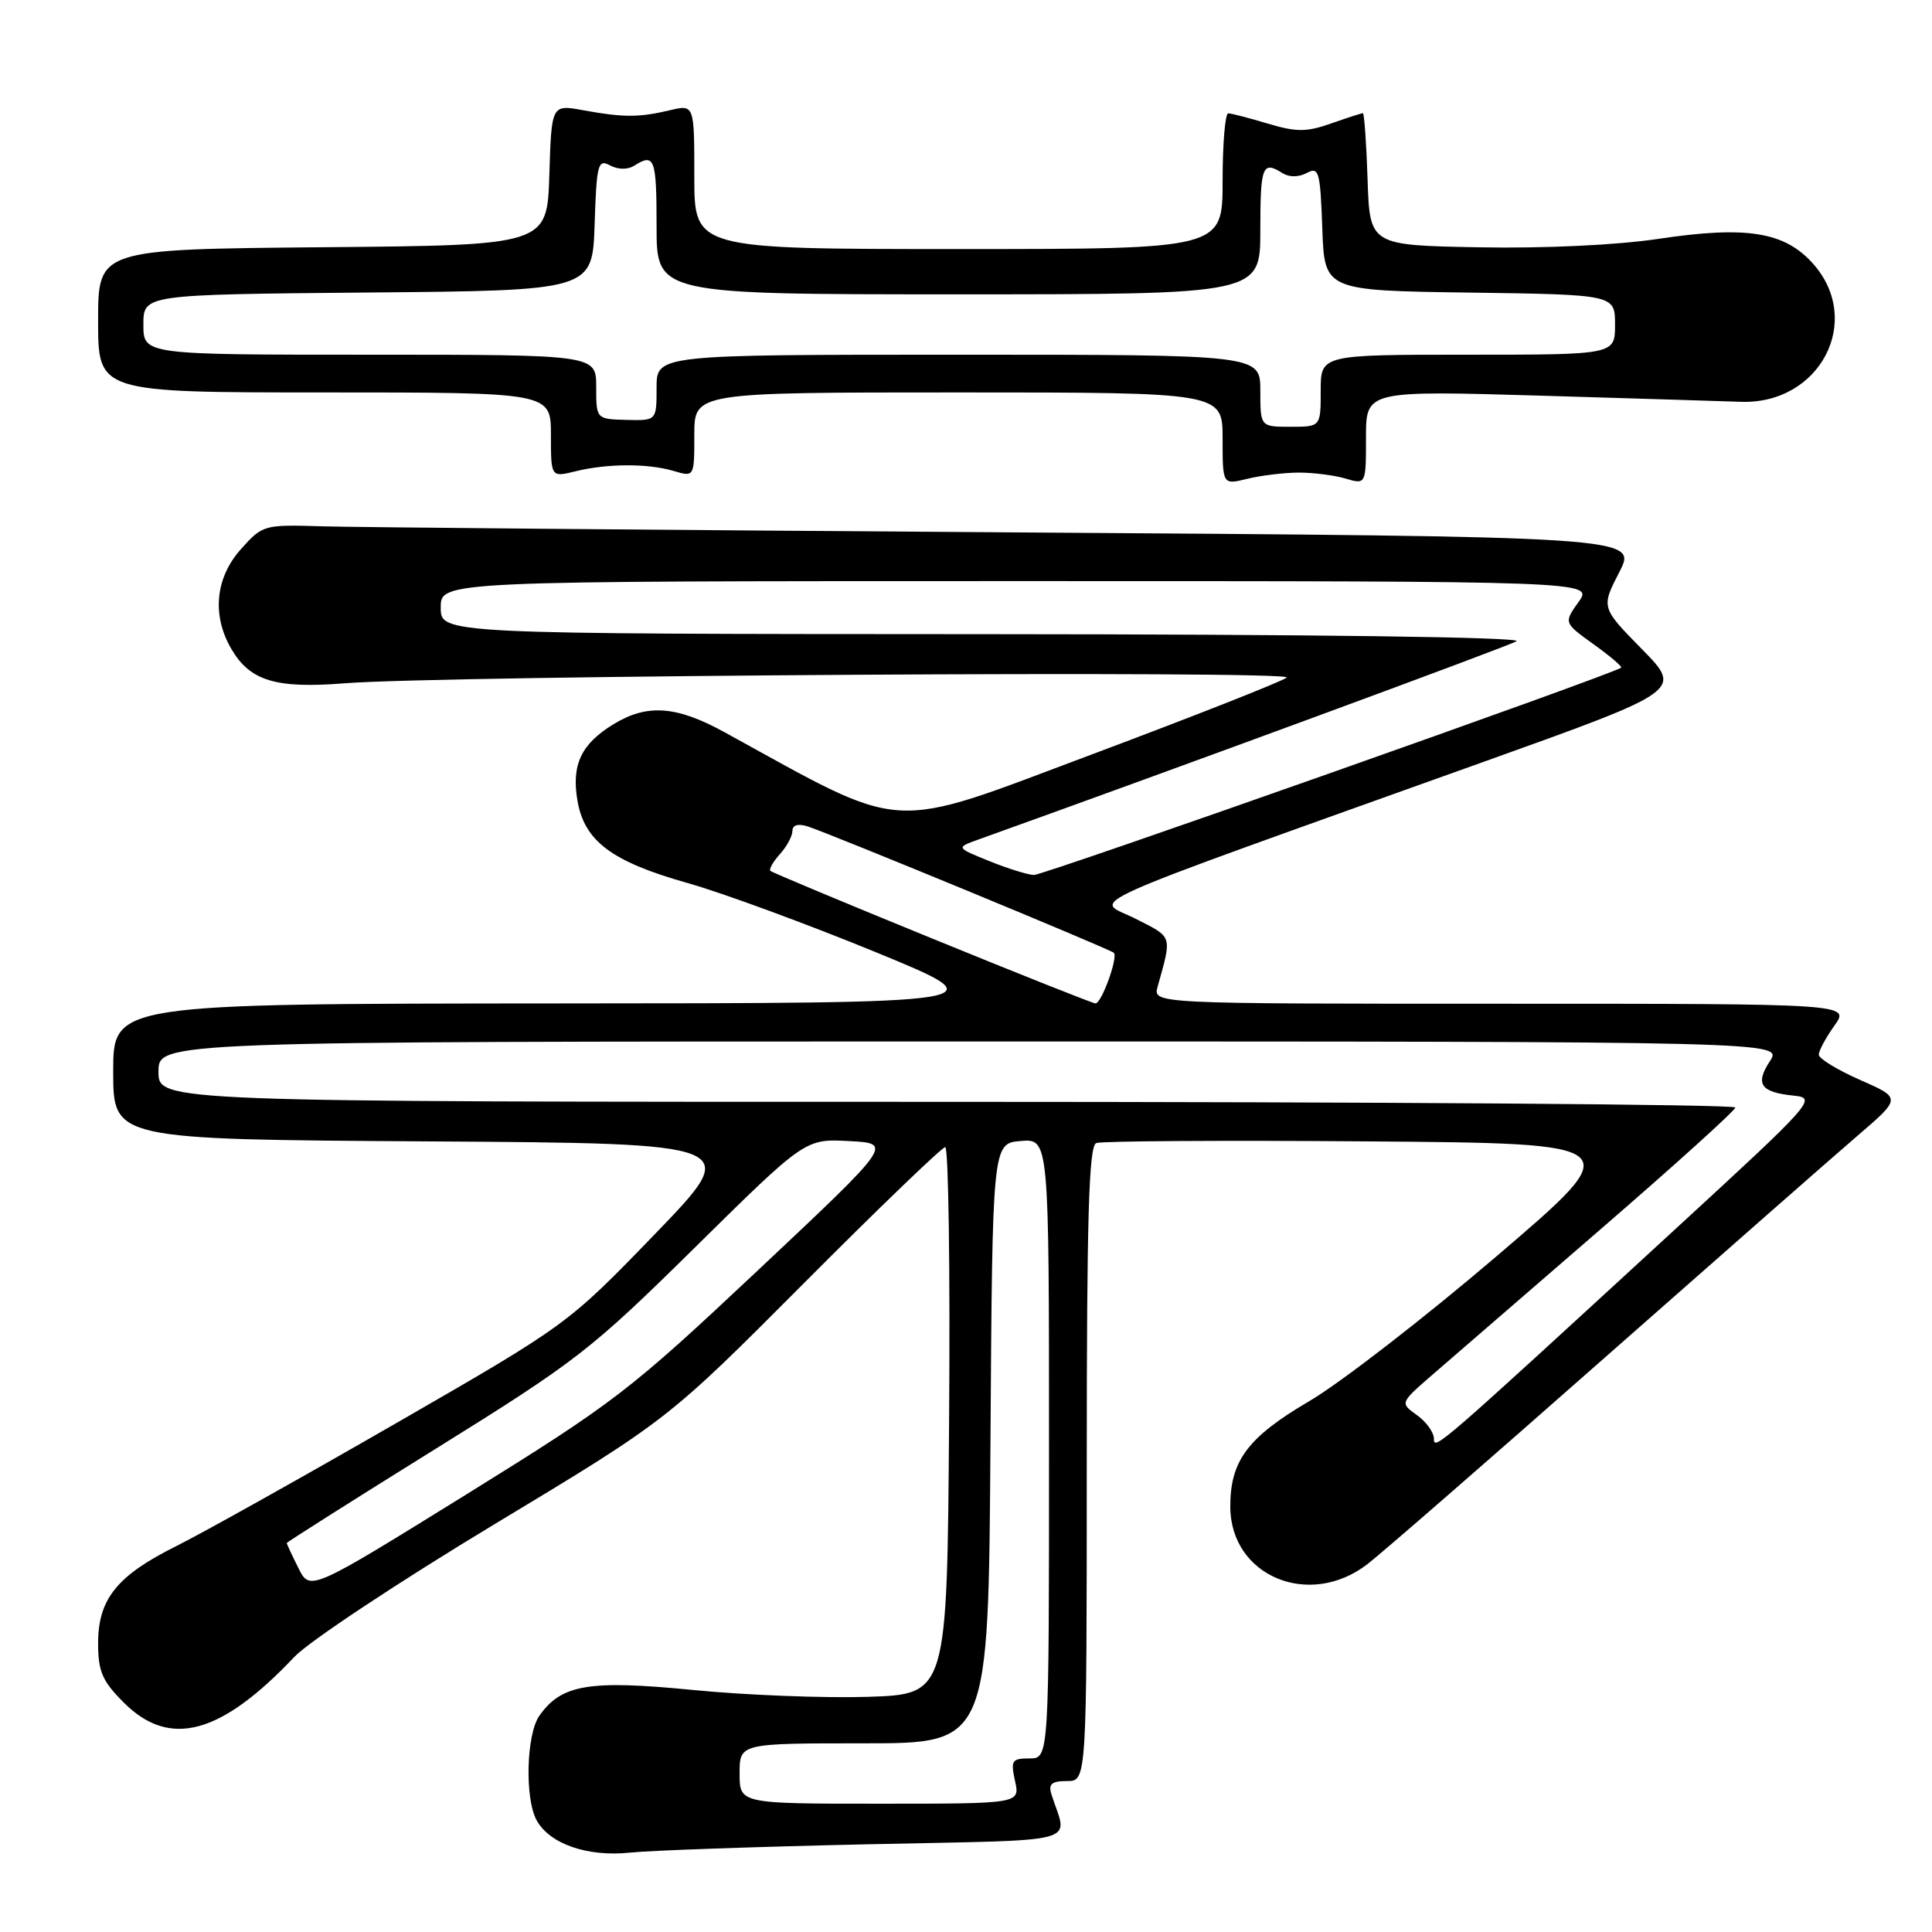 <?xml version="1.0" encoding="UTF-8" standalone="no"?>
<!DOCTYPE svg PUBLIC "-//W3C//DTD SVG 1.1//EN" "http://www.w3.org/Graphics/SVG/1.1/DTD/svg11.dtd" >
<svg xmlns="http://www.w3.org/2000/svg" xmlns:xlink="http://www.w3.org/1999/xlink" version="1.1" viewBox="0 0 256 256">
 <g >
 <path fill="currentColor"
d=" M 114.84 244.38 C 144.17 243.74 141.44 244.48 139.32 237.75 C 138.89 236.39 139.35 236.00 141.38 236.00 C 144.00 236.00 144.00 236.00 144.00 193.97 C 144.00 161.16 144.28 151.83 145.26 151.46 C 145.95 151.19 162.10 151.09 181.16 151.24 C 215.80 151.50 215.80 151.50 198.36 166.41 C 188.76 174.61 177.56 183.28 173.47 185.67 C 165.32 190.45 162.99 193.58 163.02 199.70 C 163.08 208.87 173.51 213.20 181.20 207.25 C 183.15 205.74 197.25 193.47 212.52 180.00 C 227.80 166.53 242.92 153.25 246.12 150.50 C 251.95 145.50 251.95 145.50 246.48 143.10 C 243.46 141.77 241.00 140.27 241.00 139.75 C 241.00 139.23 241.93 137.50 243.07 135.90 C 245.14 133.00 245.14 133.00 198.95 133.00 C 152.77 133.00 152.77 133.00 153.39 130.75 C 155.31 123.85 155.44 124.26 150.45 121.73 C 145.06 118.99 140.48 121.05 196.72 100.90 C 222.95 91.50 222.95 91.50 217.55 86.00 C 212.15 80.50 212.15 80.50 214.57 75.80 C 216.99 71.10 216.99 71.10 133.74 70.54 C 87.96 70.23 46.97 69.87 42.67 69.74 C 34.96 69.50 34.79 69.55 31.92 72.77 C 28.51 76.58 28.05 81.58 30.69 86.05 C 33.17 90.24 36.57 91.26 45.66 90.54 C 58.68 89.50 171.59 88.82 170.50 89.78 C 169.95 90.26 158.30 94.86 144.61 99.99 C 117.24 110.24 120.41 110.43 96.00 97.02 C 89.62 93.52 85.77 93.24 81.31 95.95 C 77.01 98.57 75.71 101.32 76.51 106.06 C 77.42 111.45 81.05 114.17 91.12 117.01 C 95.73 118.31 106.92 122.43 116.00 126.15 C 132.50 132.93 132.50 132.93 73.75 132.96 C 15.00 133.00 15.00 133.00 15.00 141.99 C 15.00 150.98 15.00 150.98 56.69 151.24 C 98.39 151.50 98.39 151.50 86.80 163.50 C 75.20 175.50 75.20 175.50 52.35 188.66 C 39.78 195.90 26.73 203.19 23.35 204.87 C 15.51 208.77 13.00 211.89 13.00 217.73 C 13.00 221.48 13.55 222.75 16.40 225.60 C 22.48 231.68 29.24 229.87 39.00 219.55 C 40.92 217.51 52.85 209.61 65.50 201.98 C 88.50 188.12 88.50 188.12 106.49 170.06 C 116.38 160.13 124.83 152.00 125.25 152.00 C 125.68 152.00 125.91 168.31 125.76 188.25 C 125.50 224.50 125.50 224.50 115.00 224.84 C 109.22 225.02 98.80 224.62 91.83 223.93 C 78.02 222.58 74.38 223.19 71.46 227.36 C 69.75 229.80 69.52 238.23 71.08 241.15 C 72.78 244.32 77.82 246.08 83.50 245.48 C 86.25 245.19 100.35 244.70 114.84 244.38 Z  M 172.00 62.62 C 173.93 62.61 176.74 62.96 178.25 63.40 C 181.00 64.22 181.00 64.22 181.00 57.98 C 181.00 51.75 181.00 51.75 204.25 52.43 C 217.04 52.81 228.90 53.18 230.61 53.24 C 241.14 53.65 246.99 42.50 240.22 34.92 C 236.46 30.71 231.42 29.90 219.75 31.65 C 214.22 32.48 204.66 32.93 196.00 32.77 C 181.50 32.50 181.50 32.50 181.21 23.75 C 181.05 18.94 180.77 15.00 180.59 15.00 C 180.40 15.00 178.51 15.61 176.38 16.36 C 173.12 17.51 171.78 17.51 168.00 16.38 C 165.53 15.64 163.16 15.02 162.75 15.02 C 162.34 15.01 162.00 19.05 162.00 24.00 C 162.00 33.00 162.00 33.00 127.00 33.00 C 92.00 33.00 92.00 33.00 92.00 23.42 C 92.00 13.84 92.00 13.84 88.75 14.61 C 84.68 15.58 82.59 15.58 77.29 14.61 C 73.08 13.84 73.08 13.84 72.79 23.17 C 72.50 32.50 72.50 32.50 42.75 32.76 C 13.00 33.03 13.00 33.03 13.00 42.51 C 13.00 52.00 13.00 52.00 43.00 52.00 C 73.00 52.00 73.00 52.00 73.00 57.62 C 73.00 63.25 73.00 63.25 76.25 62.45 C 80.49 61.41 85.81 61.39 89.25 62.40 C 92.00 63.22 92.00 63.22 92.00 57.61 C 92.00 52.00 92.00 52.00 127.00 52.00 C 162.00 52.00 162.00 52.00 162.00 58.12 C 162.00 64.25 162.00 64.25 165.25 63.45 C 167.04 63.01 170.07 62.64 172.00 62.62 Z  M 98.00 235.00 C 98.00 231.00 98.00 231.00 114.49 231.00 C 130.98 231.00 130.98 231.00 131.24 191.25 C 131.50 151.50 131.50 151.50 135.25 151.19 C 139.00 150.88 139.00 150.88 139.00 191.94 C 139.00 233.00 139.00 233.00 136.42 233.00 C 134.07 233.00 133.90 233.27 134.50 236.00 C 135.16 239.00 135.16 239.00 116.58 239.00 C 98.00 239.00 98.00 239.00 98.00 235.00 Z  M 39.54 207.77 C 38.69 206.08 38.00 204.59 38.00 204.46 C 38.00 204.34 46.89 198.71 57.75 191.96 C 76.44 180.34 78.29 178.90 92.10 165.28 C 106.69 150.89 106.69 150.89 112.51 151.20 C 118.32 151.50 118.32 151.50 100.41 168.34 C 83.40 184.33 81.46 185.82 61.79 198.02 C 41.07 210.86 41.07 210.86 39.54 207.77 Z  M 190.00 190.64 C 190.00 189.80 188.99 188.39 187.75 187.51 C 185.50 185.90 185.50 185.90 189.76 182.20 C 192.10 180.17 202.08 171.53 211.95 163.00 C 221.82 154.47 229.91 147.16 229.94 146.75 C 229.97 146.34 182.97 146.00 125.50 146.00 C 21.00 146.00 21.00 146.00 21.00 142.00 C 21.00 138.00 21.00 138.00 128.62 138.00 C 236.23 138.00 236.23 138.00 234.52 140.61 C 232.53 143.65 233.28 144.73 237.69 145.18 C 240.79 145.49 240.33 146.01 221.84 163.00 C 190.45 191.86 190.00 192.25 190.00 190.64 Z  M 123.50 124.35 C 111.95 119.64 102.32 115.61 102.09 115.40 C 101.86 115.19 102.43 114.19 103.34 113.18 C 104.25 112.17 105.00 110.79 105.00 110.10 C 105.00 109.32 105.74 109.10 107.01 109.50 C 110.01 110.46 147.10 125.77 147.59 126.25 C 148.18 126.85 145.94 133.01 145.15 132.96 C 144.79 132.94 135.05 129.07 123.50 124.35 Z  M 131.09 114.10 C 126.67 112.31 126.67 112.31 129.59 111.26 C 155.77 101.87 199.77 85.66 200.95 84.97 C 201.89 84.42 174.11 84.05 130.45 84.03 C 58.40 84.00 58.40 84.00 58.40 80.50 C 58.40 77.00 58.40 77.00 134.77 77.00 C 211.14 77.00 211.14 77.00 209.17 79.76 C 207.20 82.52 207.20 82.52 211.16 85.37 C 213.34 86.93 214.98 88.33 214.81 88.47 C 213.81 89.31 138.22 115.99 137.00 115.94 C 136.17 115.91 133.51 115.08 131.09 114.10 Z  M 167.00 51.77 C 167.00 47.00 167.00 47.00 127.00 47.00 C 87.00 47.00 87.00 47.00 87.00 51.37 C 87.00 55.74 87.00 55.74 83.00 55.64 C 79.00 55.53 79.00 55.53 79.00 51.27 C 79.00 47.00 79.00 47.00 49.00 47.00 C 19.00 47.00 19.00 47.00 19.00 43.01 C 19.00 39.03 19.00 39.03 48.75 38.76 C 78.50 38.50 78.50 38.50 78.79 29.74 C 79.05 21.72 79.23 21.05 80.84 21.92 C 81.92 22.49 83.17 22.50 84.05 21.95 C 86.73 20.25 87.00 20.97 87.00 30.00 C 87.00 39.00 87.00 39.00 127.00 39.00 C 167.00 39.00 167.00 39.00 167.00 30.50 C 167.00 21.97 167.28 21.26 169.95 22.95 C 170.83 23.50 172.08 23.49 173.16 22.92 C 174.76 22.06 174.94 22.70 175.21 30.24 C 175.50 38.50 175.50 38.50 194.75 38.77 C 214.00 39.04 214.00 39.04 214.00 43.02 C 214.00 47.00 214.00 47.00 194.50 47.00 C 175.00 47.00 175.00 47.00 175.00 51.77 C 175.00 56.55 175.00 56.55 171.00 56.55 C 167.00 56.55 167.00 56.55 167.00 51.77 Z "/>
</g>
</svg>